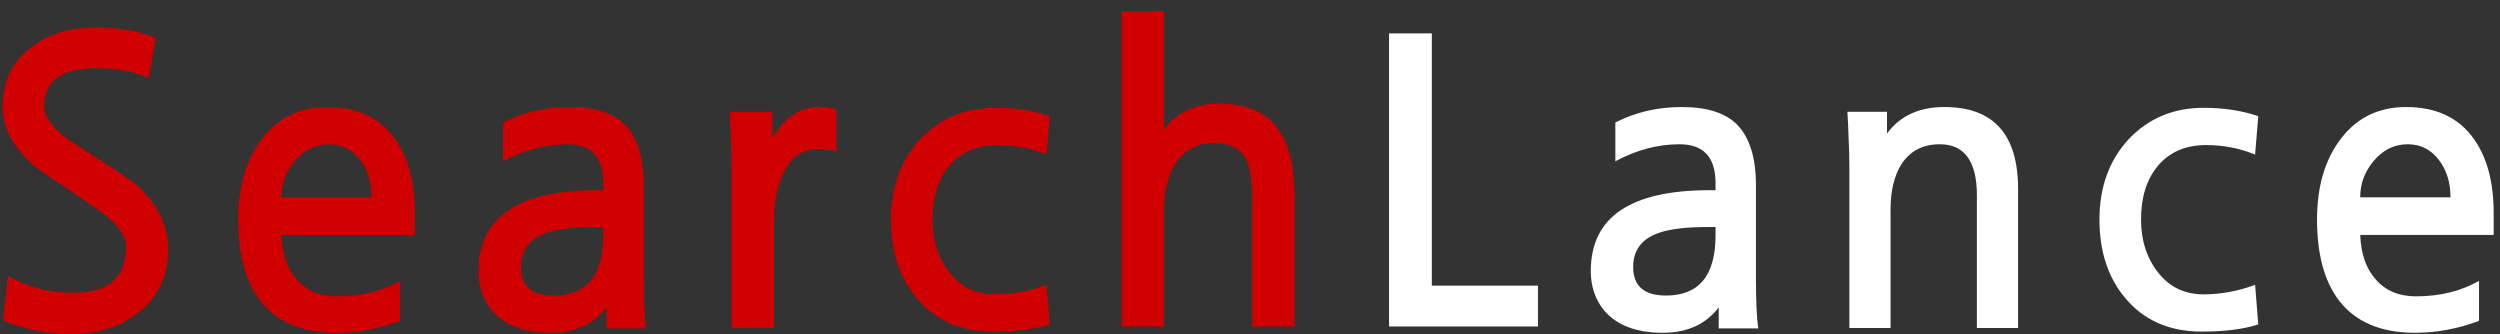 <svg width="202" height="27" viewBox="0 0 202 27" fill="none" xmlns="http://www.w3.org/2000/svg">
    <rect x="0" y="0" width="202" height="27" fill="#333333" stroke="none"/>
    <path d="M12.016 6.312C10.949 5.779 9.52 5.512 7.728 5.512C4.955 5.512 3.568 6.536 3.568 8.584C3.568 9.565 4.432 10.6 6.16 11.688C7.589 12.605 8.709 13.331 9.52 13.864C10.331 14.397 10.821 14.749 10.992 14.92C12.72 16.435 13.584 18.184 13.584 20.168C13.584 22.387 12.731 24.125 11.024 25.384C9.573 26.451 7.835 26.984 5.808 26.984C3.781 26.984 1.925 26.611 0.24 25.864L0.656 22.312C2.256 23.208 4.016 23.656 5.936 23.656C8.773 23.656 10.192 22.408 10.192 19.912C10.192 18.931 9.328 17.864 7.6 16.712C6.043 15.667 4.859 14.867 4.048 14.312C3.259 13.757 2.832 13.459 2.768 13.416C1.061 11.944 0.208 10.333 0.208 8.584C0.208 6.6 0.976 5.011 2.512 3.816C3.899 2.749 5.648 2.216 7.76 2.216C9.509 2.216 11.12 2.493 12.592 3.048L12.016 6.312ZM33.517 18.984H22.733C22.797 20.52 23.213 21.715 23.982 22.568C24.771 23.485 25.859 23.944 27.245 23.944C29.166 23.944 30.861 23.528 32.334 22.696V25.928C30.627 26.568 28.899 26.888 27.149 26.888C24.398 26.888 22.349 26.013 21.006 24.264C19.832 22.707 19.245 20.531 19.245 17.736C19.245 15.048 19.896 12.861 21.198 11.176C22.499 9.491 24.248 8.648 26.445 8.648C28.899 8.648 30.733 9.523 31.95 11.272C32.995 12.765 33.517 14.739 33.517 17.192V18.984ZM30.029 15.944C30.029 14.749 29.72 13.747 29.102 12.936C28.462 12.083 27.619 11.656 26.573 11.656C25.507 11.656 24.6 12.093 23.854 12.968C23.107 13.843 22.733 14.835 22.733 15.944H30.029ZM49.003 26.536V24.84C47.958 26.205 46.454 26.888 44.491 26.888C42.358 26.888 40.779 26.291 39.755 25.096C39.03 24.221 38.667 23.155 38.667 21.896C38.667 17.544 41.867 15.368 48.267 15.368H48.747V14.792C48.747 12.701 47.776 11.656 45.835 11.656C44.086 11.656 42.358 12.115 40.651 13.032V9.896C42.272 9.064 44.064 8.648 46.027 8.648C48.075 8.648 49.568 9.128 50.507 10.088C51.51 11.133 52.011 12.755 52.011 14.952V22.408C52.011 24.371 52.075 25.747 52.203 26.536H49.003ZM48.747 18.344H48.075C46.411 18.344 45.131 18.493 44.235 18.792C42.806 19.261 42.091 20.189 42.091 21.576C42.091 23.112 42.976 23.88 44.747 23.88C47.414 23.88 48.747 22.259 48.747 19.016V18.344ZM67.593 12.2C67.315 12.157 67.059 12.125 66.825 12.104C66.59 12.061 66.355 12.04 66.121 12.04C64.883 12.04 63.966 12.648 63.368 13.864C62.814 14.931 62.536 16.253 62.536 17.832V26.504H59.112V13.32C59.112 12.509 59.091 11.752 59.048 11.048C59.027 10.323 58.995 9.651 58.953 9.032H62.408V11.176C63.39 9.491 64.638 8.648 66.153 8.648C66.622 8.648 67.102 8.712 67.593 8.84V12.2ZM84.817 26.216C83.623 26.6 82.097 26.792 80.242 26.792C77.618 26.792 75.548 25.875 74.034 24.04C72.668 22.397 71.986 20.296 71.986 17.736C71.986 15.112 72.775 12.947 74.353 11.24C75.954 9.555 77.969 8.712 80.401 8.712C82.023 8.712 83.495 8.936 84.817 9.384L84.561 12.488C83.303 11.976 81.991 11.72 80.626 11.72C78.962 11.72 77.66 12.275 76.722 13.384C75.804 14.472 75.346 15.923 75.346 17.736C75.346 19.443 75.815 20.883 76.754 22.056C77.671 23.208 78.887 23.784 80.401 23.784C81.788 23.784 83.175 23.528 84.561 23.016L84.817 26.216ZM104.606 26.376H101.182V16.136C101.182 14.579 101 13.459 100.638 12.776C100.147 11.965 99.293 11.56 98.078 11.56C96.734 11.56 95.699 12.115 94.974 13.224C94.355 14.227 94.046 15.485 94.046 17V26.376H90.621V0.904H94.046V10.536C94.472 9.832 95.091 9.299 95.901 8.936C96.691 8.552 97.534 8.36 98.43 8.36C100.67 8.36 102.28 9.043 103.262 10.408C104.158 11.624 104.606 13.491 104.606 16.008V26.376Z" fill="#D10000"/>
    <path d="M124.268 26.376H112.236V2.696H115.692V23.08H124.268V26.376ZM138.872 26.536V24.84C137.826 26.205 136.322 26.888 134.36 26.888C132.226 26.888 130.648 26.291 129.624 25.096C128.898 24.221 128.536 23.155 128.536 21.896C128.536 17.544 131.736 15.368 138.136 15.368H138.616V14.792C138.616 12.701 137.645 11.656 135.704 11.656C133.954 11.656 132.226 12.115 130.52 13.032V9.896C132.141 9.064 133.933 8.648 135.896 8.648C137.944 8.648 139.437 9.128 140.376 10.088C141.378 11.133 141.88 12.755 141.88 14.952V22.408C141.88 24.371 141.944 25.747 142.072 26.536H138.872ZM138.616 18.344H137.944C136.28 18.344 135 18.493 134.104 18.792C132.674 19.261 131.96 20.189 131.96 21.576C131.96 23.112 132.845 23.88 134.616 23.88C137.282 23.88 138.616 22.259 138.616 19.016V18.344ZM163.061 26.504H159.733V15.784C159.733 13.032 158.731 11.656 156.725 11.656C155.36 11.656 154.325 12.2 153.621 13.288C153.045 14.227 152.757 15.432 152.757 16.904V26.504H149.429V13.48C149.429 12.648 149.408 11.869 149.365 11.144C149.344 10.397 149.312 9.693 149.269 9.032H152.469V10.792C153.515 9.363 155.061 8.648 157.109 8.648C161.077 8.648 163.061 10.856 163.061 15.272V26.504ZM182.468 26.216C181.273 26.6 179.748 26.792 177.892 26.792C175.268 26.792 173.198 25.875 171.684 24.04C170.318 22.397 169.636 20.296 169.636 17.736C169.636 15.112 170.425 12.947 172.004 11.24C173.604 9.555 175.62 8.712 178.052 8.712C179.673 8.712 181.145 8.936 182.468 9.384L182.212 12.488C180.953 11.976 179.641 11.72 178.276 11.72C176.612 11.72 175.31 12.275 174.372 13.384C173.454 14.472 172.996 15.923 172.996 17.736C172.996 19.443 173.465 20.883 174.404 22.056C175.321 23.208 176.537 23.784 178.052 23.784C179.438 23.784 180.825 23.528 182.212 23.016L182.468 26.216ZM201.488 18.984H190.704C190.768 20.52 191.184 21.715 191.952 22.568C192.741 23.485 193.829 23.944 195.216 23.944C197.136 23.944 198.832 23.528 200.304 22.696V25.928C198.597 26.568 196.869 26.888 195.12 26.888C192.368 26.888 190.32 26.013 188.976 24.264C187.802 22.707 187.216 20.531 187.216 17.736C187.216 15.048 187.866 12.861 189.168 11.176C190.469 9.491 192.218 8.648 194.416 8.648C196.869 8.648 198.704 9.523 199.92 11.272C200.965 12.765 201.488 14.739 201.488 17.192V18.984ZM198 15.944C198 14.749 197.69 13.747 197.072 12.936C196.432 12.083 195.589 11.656 194.544 11.656C193.477 11.656 192.57 12.093 191.824 12.968C191.077 13.843 190.704 14.835 190.704 15.944H198Z" fill="white"/>
</svg>
